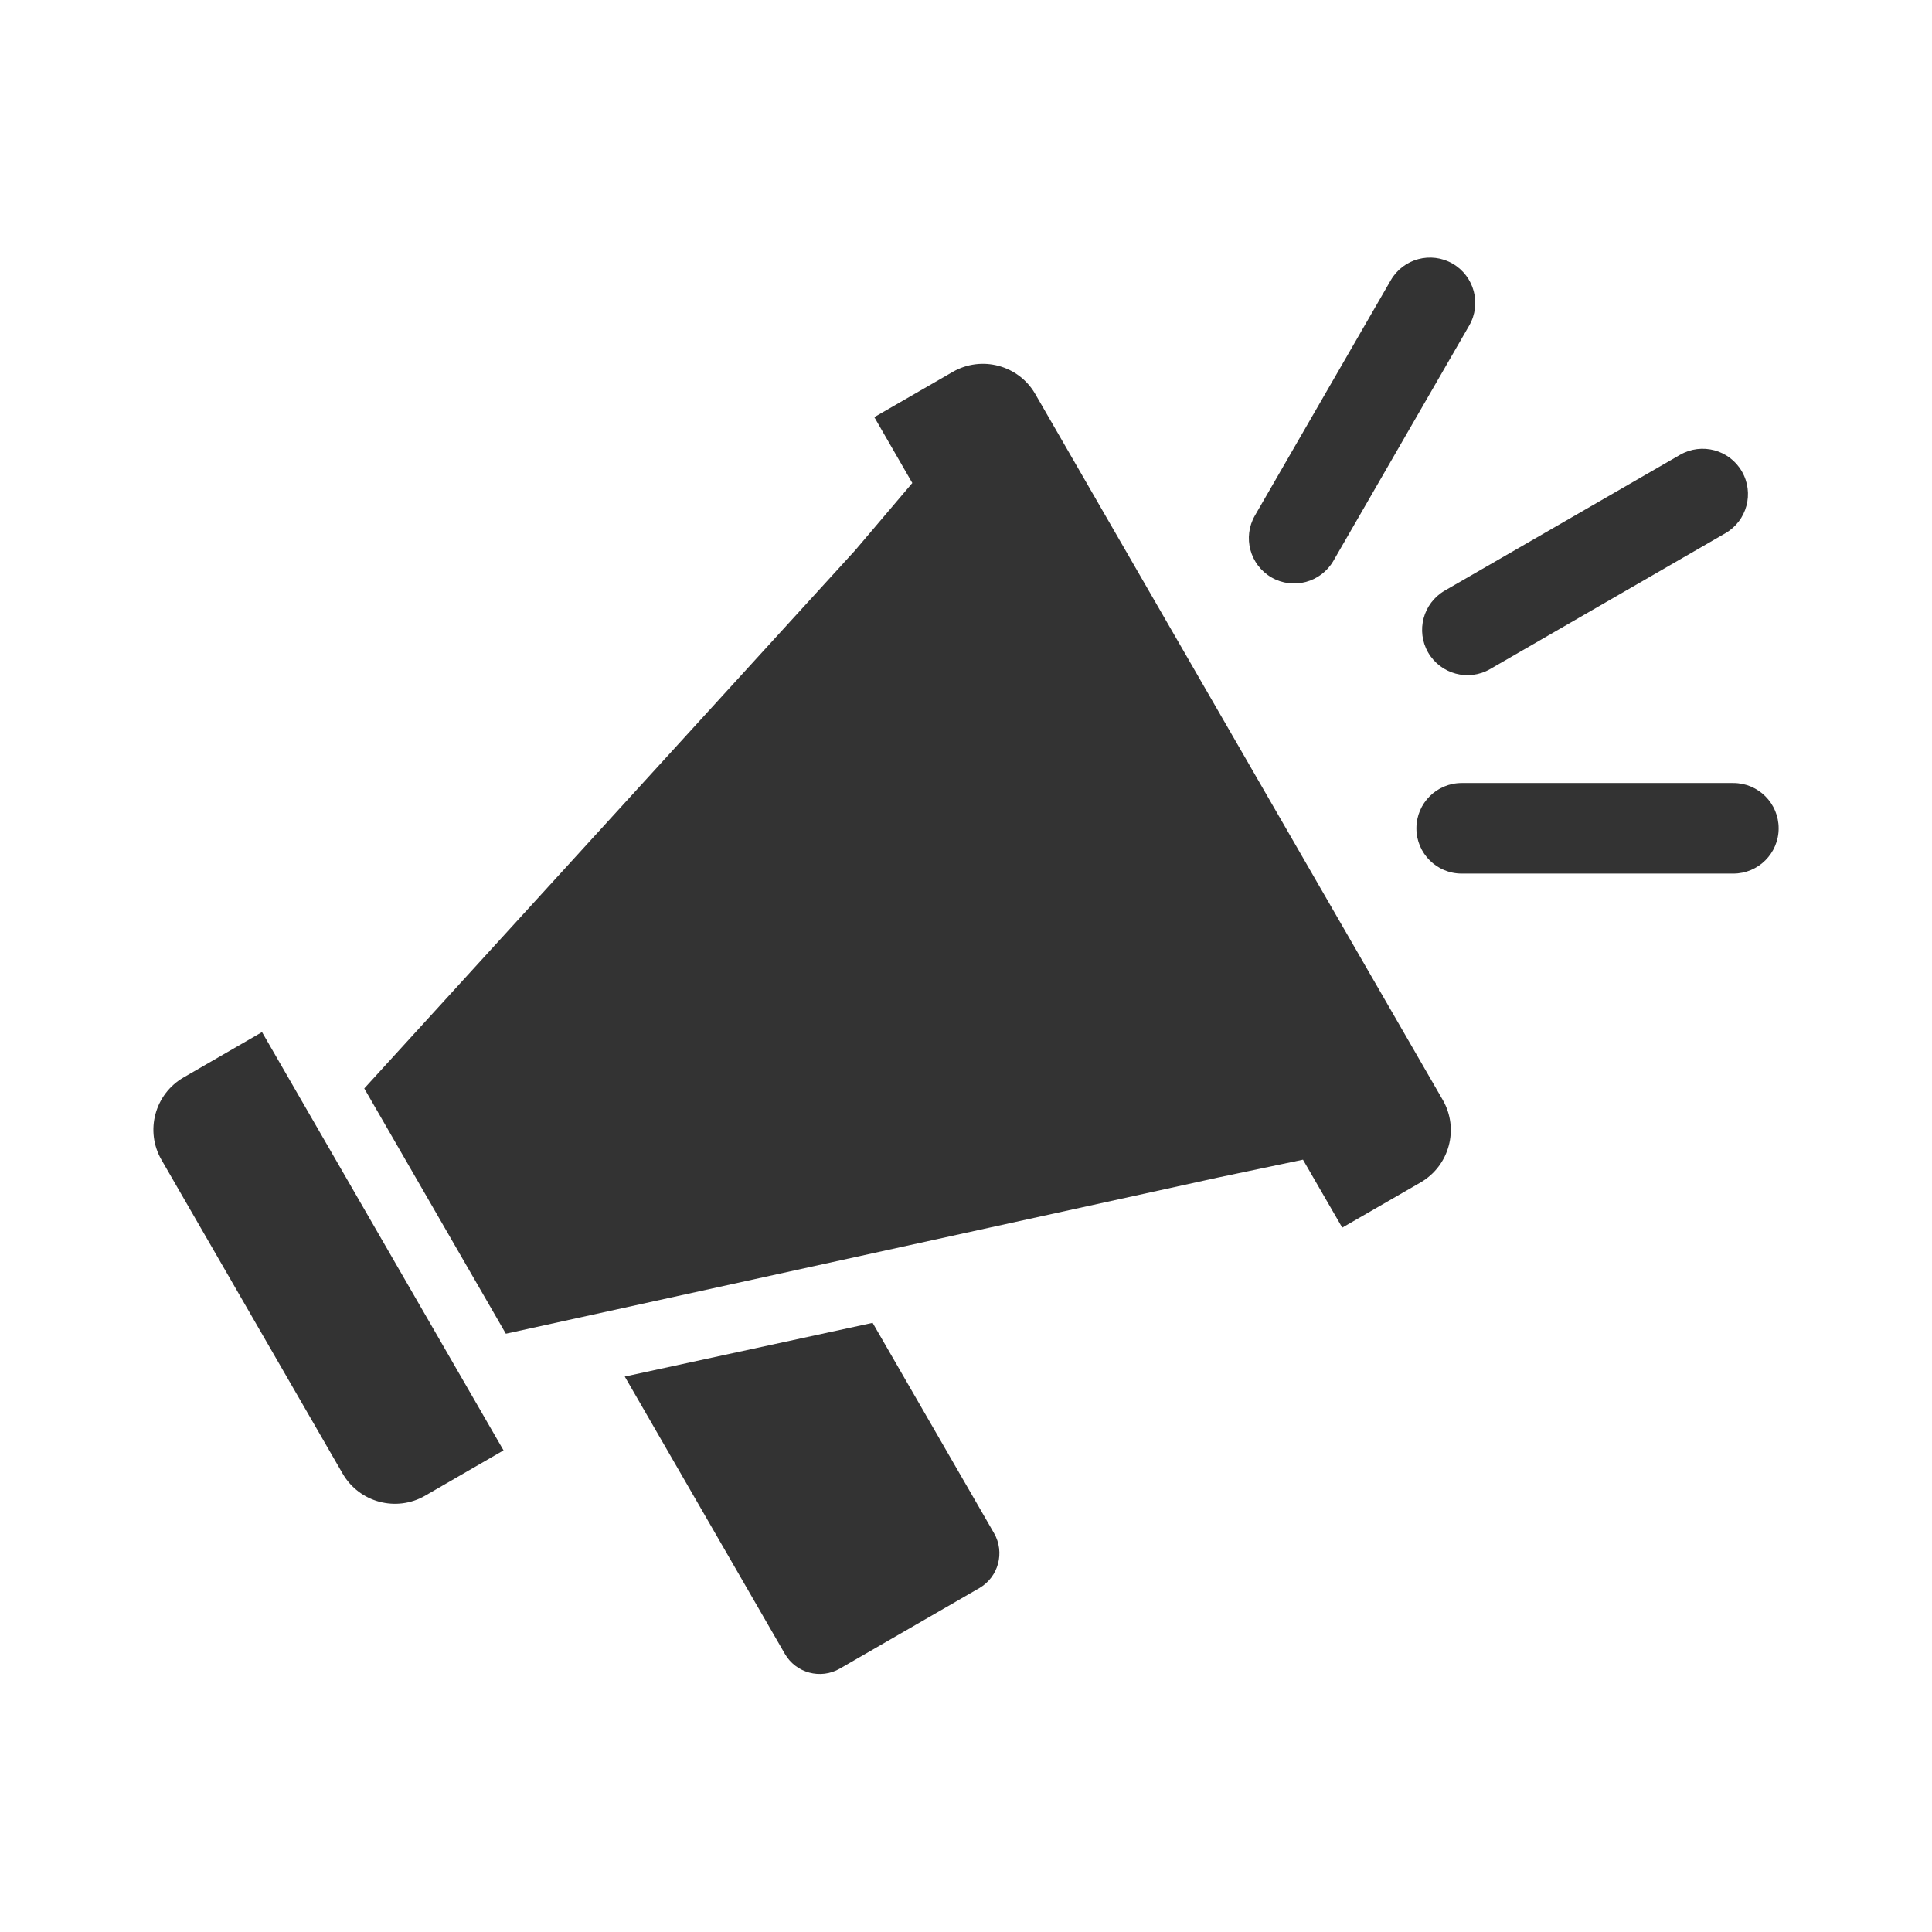 <svg width="24" height="24" viewBox="0 0 24 24" fill="none" xmlns="http://www.w3.org/2000/svg">
<path d="M15.589 6.404C15.434 6.673 15.526 7.017 15.795 7.173C16.064 7.328 16.408 7.236 16.564 6.967L18.251 4.044C18.406 3.775 18.314 3.431 18.045 3.275C17.776 3.12 17.432 3.212 17.277 3.481L15.589 6.404Z" fill="#333333"/>
<path d="M11.835 4.62L10.861 5.182L11.333 6L10.624 6.835L4.525 13.521L6.284 16.568L15.124 14.629L16.186 14.406L16.674 15.25L17.648 14.688C18.006 14.48 18.129 14.022 17.922 13.663L12.86 4.894C12.653 4.536 12.194 4.413 11.835 4.62Z" fill="#333333"/>
<path d="M2.006 14.408C1.799 14.05 1.922 13.591 2.281 13.384L3.255 12.821L6.255 18.017L5.281 18.58C4.922 18.787 4.463 18.664 4.256 18.305L2.006 14.408Z" fill="#333333"/>
<path d="M17.741 8.106C17.586 7.837 17.678 7.493 17.947 7.337L20.87 5.65C21.139 5.495 21.483 5.587 21.638 5.856C21.794 6.125 21.702 6.469 21.433 6.624L18.51 8.312C18.241 8.467 17.897 8.375 17.741 8.106Z" fill="#333333"/>
<path d="M17.595 10.29C17.595 9.979 17.847 9.727 18.157 9.727H21.532C21.843 9.727 22.095 9.979 22.095 10.29C22.095 10.6 21.843 10.852 21.532 10.852H18.157C17.847 10.852 17.595 10.6 17.595 10.29Z" fill="#333333"/>
<path d="M12.165 19.728C12.404 19.59 12.486 19.284 12.348 19.045L10.84 16.433L7.761 17.1L9.75 20.545C9.888 20.784 10.194 20.866 10.433 20.728L12.165 19.728Z" fill="#333333"/>
</svg>
